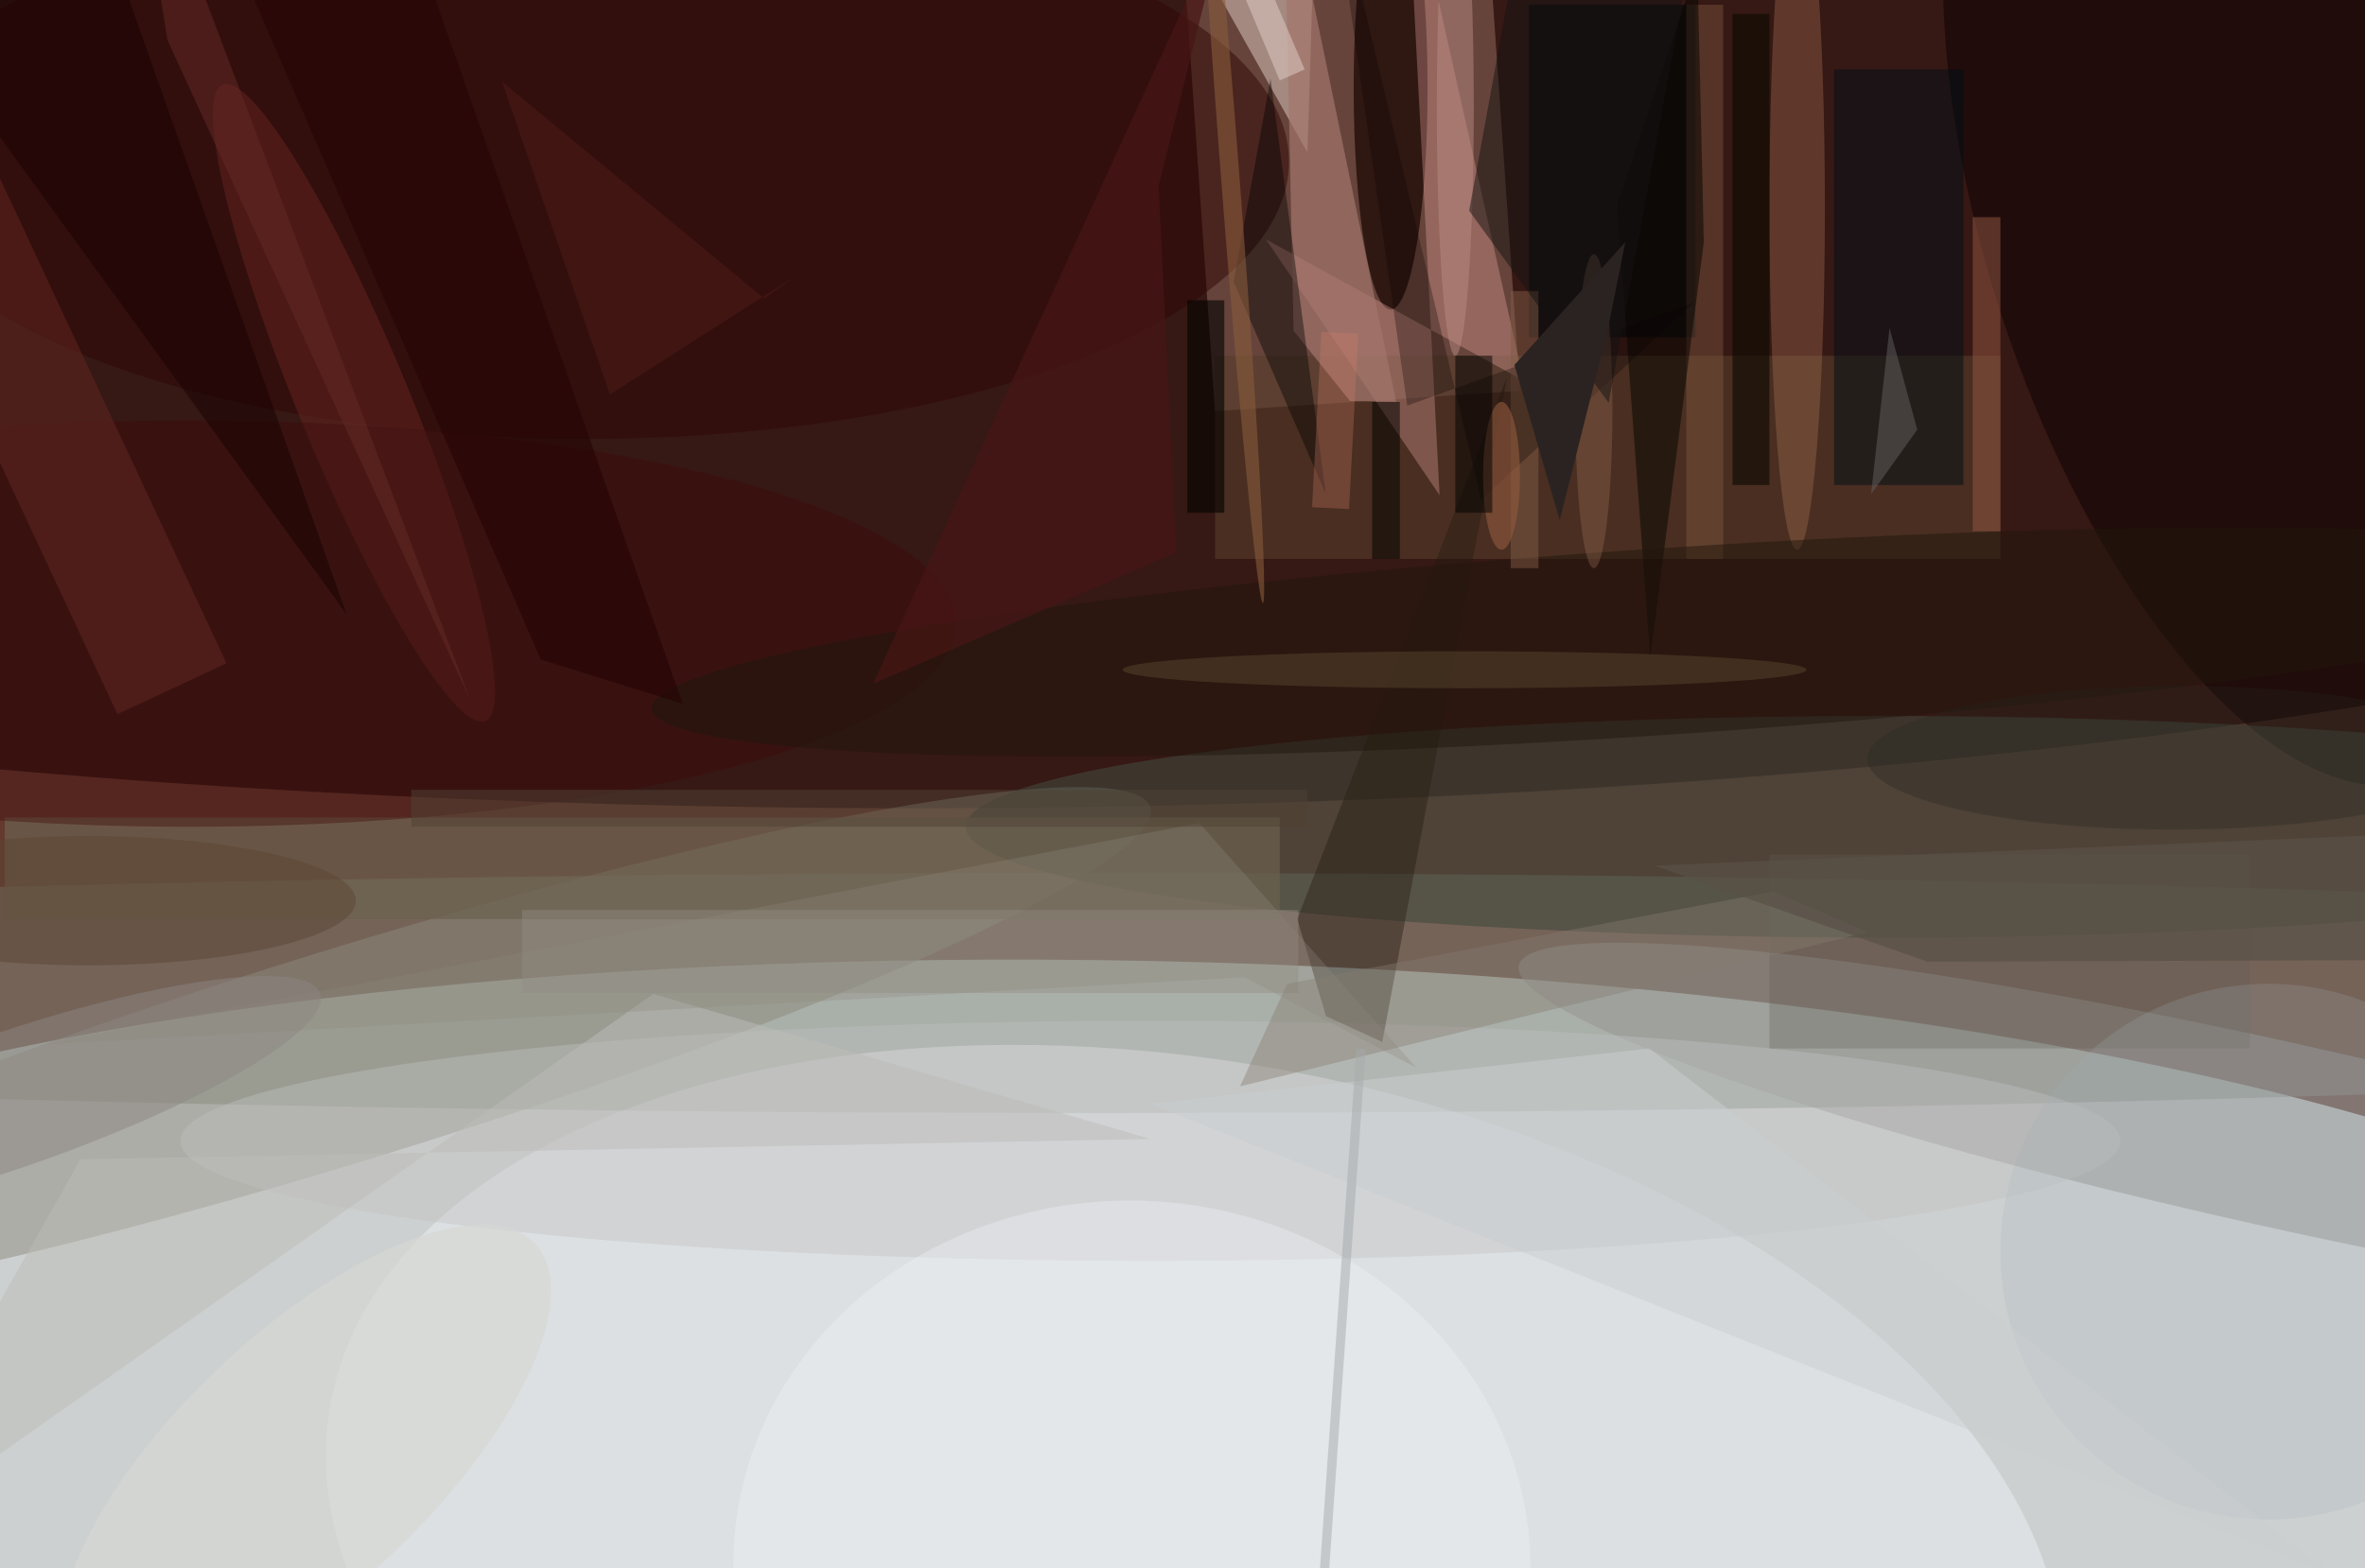 <svg xmlns="http://www.w3.org/2000/svg" viewBox="0 0 300 199"><defs/><path fill="#64392e" d="M0 0h300v199H0z"/><g transform="translate(.6 .6) scale(1.172)"><circle r="1" fill="#e7f6f9" fill-opacity=".8" transform="matrix(.925 -44.159 179.421 3.758 123.5 147.7)"/><ellipse cx="99" cy="34" fill="#230b09" fill-opacity=".7" rx="255" ry="53"/><ellipse cx="119" cy="107" fill="#868e83" fill-opacity=".5" rx="255" ry="13"/><path fill="#b08777" fill-opacity=".4" d="M131 44l-5-71.8 33-2.3 5 71.9z"/><circle r="1" fill="#f4f9fe" fill-opacity=".4" transform="rotate(10.6 -845.4 778.6) scale(95.125 54.316)"/><circle r="1" fill="#0a0000" fill-opacity=".5" transform="matrix(-19.195 -58.962 26.117 -8.503 242.2 25)"/><circle r="1" fill="#8d8a7d" fill-opacity=".5" transform="matrix(-86.589 26.724 -3.389 -10.98 37.4 113.6)"/><ellipse cx="203" cy="89" fill="#42493d" fill-opacity=".6" rx="99" ry="12"/><circle r="1" fill="#959591" fill-opacity=".5" transform="matrix(-2.179 9.787 -82.119 -18.285 246 122.3)"/><path fill="#553d2a" fill-opacity=".6" d="M131 38h85v22h-85z"/><ellipse cx="150" cy="9" fill="#190500" fill-opacity=".7" rx="4" ry="24"/><path fill="#ffb4ae" fill-opacity=".3" d="M155.3 53.1L151.7-16l12.7 56.7-27.9-15.3z"/><ellipse cx="124" cy="123" fill="#c2c1c0" fill-opacity=".4" rx="105" ry="13"/><ellipse cx="63" cy="17" fill="#2f0605" fill-opacity=".5" rx="76" ry="30"/><path fill="#fff1e8" fill-opacity=".4" d="M123-16l18 32 1-32z"/><path fill="#00070c" fill-opacity=".6" d="M165 0h18v36h-18z"/><path fill="#251a10" fill-opacity=".4" d="M149.1 112.3l13.5-72L139.9 99l3.1 10.5z"/><ellipse cx="194" cy="22" fill="#9f6b4e" fill-opacity=".4" rx="3" ry="37"/><circle r="1" fill="#672523" fill-opacity=".5" transform="matrix(-14.216 -34.442 5.557 -2.294 37.8 43.1)"/><circle r="1" fill="#f3f6fb" fill-opacity=".3" transform="matrix(1.235 -39.511 43.112 1.347 122 169)"/><path fill="#a3756c" fill-opacity=".7" d="M150.6 43l-12.2-59 1.1 51.3 6.1 7.6z"/><path fill="#6c614f" fill-opacity=".7" d="M0 88h138v11H0z"/><path fill="#000f16" fill-opacity=".5" d="M198 7h14v45h-14z"/><path fill-opacity=".4" d="M133 30l10 23-6-45z"/><ellipse cx="20" cy="67" fill="#400a0a" fill-opacity=".4" rx="83" ry="22"/><path fill="#938e85" fill-opacity=".4" d="M56 98h84v9H56z"/><path fill="#865e42" fill-opacity=".4" d="M182 0h4v60h-4z"/><path fill="#642723" fill-opacity=".5" d="M12.2 76.8L-14 20.7l11.8-5.5L24 71.3z"/><path fill="#050500" fill-opacity=".5" d="M183.2-4.3l-8.7 26.1 3.6 48.9 5.8-45z"/><path fill="#625f54" fill-opacity=".3" d="M191 92h52v21h-52z"/><circle cx="245" cy="135" r="29" fill="#a4afba" fill-opacity=".2"/><circle r="1" fill="#20170c" fill-opacity=".5" transform="matrix(108.693 -7.234 .671 10.08 178.7 69)"/><path fill="#975844" fill-opacity=".5" d="M213 23h3v34h-3z"/><path fill="#815b44" fill-opacity=".5" d="M163 31h3v30h-3z"/><path fill="#170000" fill-opacity=".5" d="M-16-7l53 73L8-16z"/><path fill="#0b0404" fill-opacity=".3" d="M143.3-16l8.5 59.4 31.1-11.2-23.1 21.4z"/><path fill="#481615" fill-opacity=".7" d="M132.2-9.8L94 73.5l32.8-14.2-1.9-39.7z"/><ellipse cx="172" cy="44" fill="#a77860" fill-opacity=".3" rx="2" ry="17"/><ellipse cx="9" cy="97" fill="#5d4634" fill-opacity=".5" rx="29" ry="7"/><circle r="1" fill="#875b3b" fill-opacity=".6" transform="matrix(-.997 .076 -3.578 -46.687 132.6 18.1)"/><ellipse cx="158" cy="72" fill="#58472d" fill-opacity=".5" rx="37" ry="2"/><circle r="1" fill="#d6d7d5" fill-opacity=".7" transform="matrix(9.465 9.984 -24.781 23.493 32.6 157.6)"/><path fill="#857b6f" fill-opacity=".4" d="M191.4 96l-52.6 10-5.1 11.1 67.9-16.7z"/><ellipse cx="157" cy="11" fill="#bb8b84" fill-opacity=".5" rx="2" ry="27"/><path fill="#0a0900" fill-opacity=".6" d="M187 1h4v51h-4z"/><path fill="#655e60" fill-opacity=".5" d="M202 53l2-18 3 11z"/><path fill="#230404" fill-opacity=".6" d="M20.3-16L58 70.9l15.4 4.8L41.2-16z"/><circle r="1" fill="#8d8783" fill-opacity=".5" transform="rotate(-19 355 59.5) scale(36.146 7.32)"/><path fill="#151213" fill-opacity=".5" d="M165.5-16l-7 38.3 15.1 20.8L184.4-16z"/><path fill="#571f1d" fill-opacity=".4" d="M82.2 31.8L53.8 8.3l11.7 33.9 20.2-12.9z"/><path fill="#bcbcb8" fill-opacity=".5" d="M8.2 125l115.8-2.2-53.8-15.7-86.2 60.7z"/><path fill="#caced1" fill-opacity=".5" d="M124 119l128 51-74-57z"/><path fill="#a6aaac" fill-opacity=".5" d="M146.3 113l1 .1-5.6 79.8h-1z"/><ellipse cx="162" cy="51" fill="#925b3f" fill-opacity=".6" rx="2" ry="8"/><path fill="#642b27" fill-opacity=".5" d="M14.5-16l3.1 19.8 32.8 71.5L18.9-8.1z"/><circle r="1" fill="#24251f" fill-opacity=".3" transform="rotate(-90.2 158.2 -76.4) scale(7.77 33.56)"/><path fill="#d07c67" fill-opacity=".3" d="M146.5 35.6l-1 19-4-.2 1-19z"/><path fill="#2b2321" d="M173.5 35.2l-5.2 20.6-4.9-16.8 12-13.3z"/><path fill="#030300" fill-opacity=".6" d="M128 32h4v23h-4z"/><path fill="#595146" fill-opacity=".7" d="M271 89.3v14.1l-62.9.2-29.6-10.4z"/><path fill="#e2d0c8" fill-opacity=".5" d="M133.3-3l2.7-1 4.7 11-2.7 1.2z"/><path fill-opacity=".5" d="M157 38h4v17h-4z"/><path fill="#8e857d" fill-opacity=".3" d="M129.3 88.6l23.5 26.5-18.6-9.8-130.3 7.3z"/><path fill-opacity=".5" d="M148 43h3v17h-3z"/><path fill="#514334" fill-opacity=".5" d="M44 85h97v4H44z"/></g></svg>